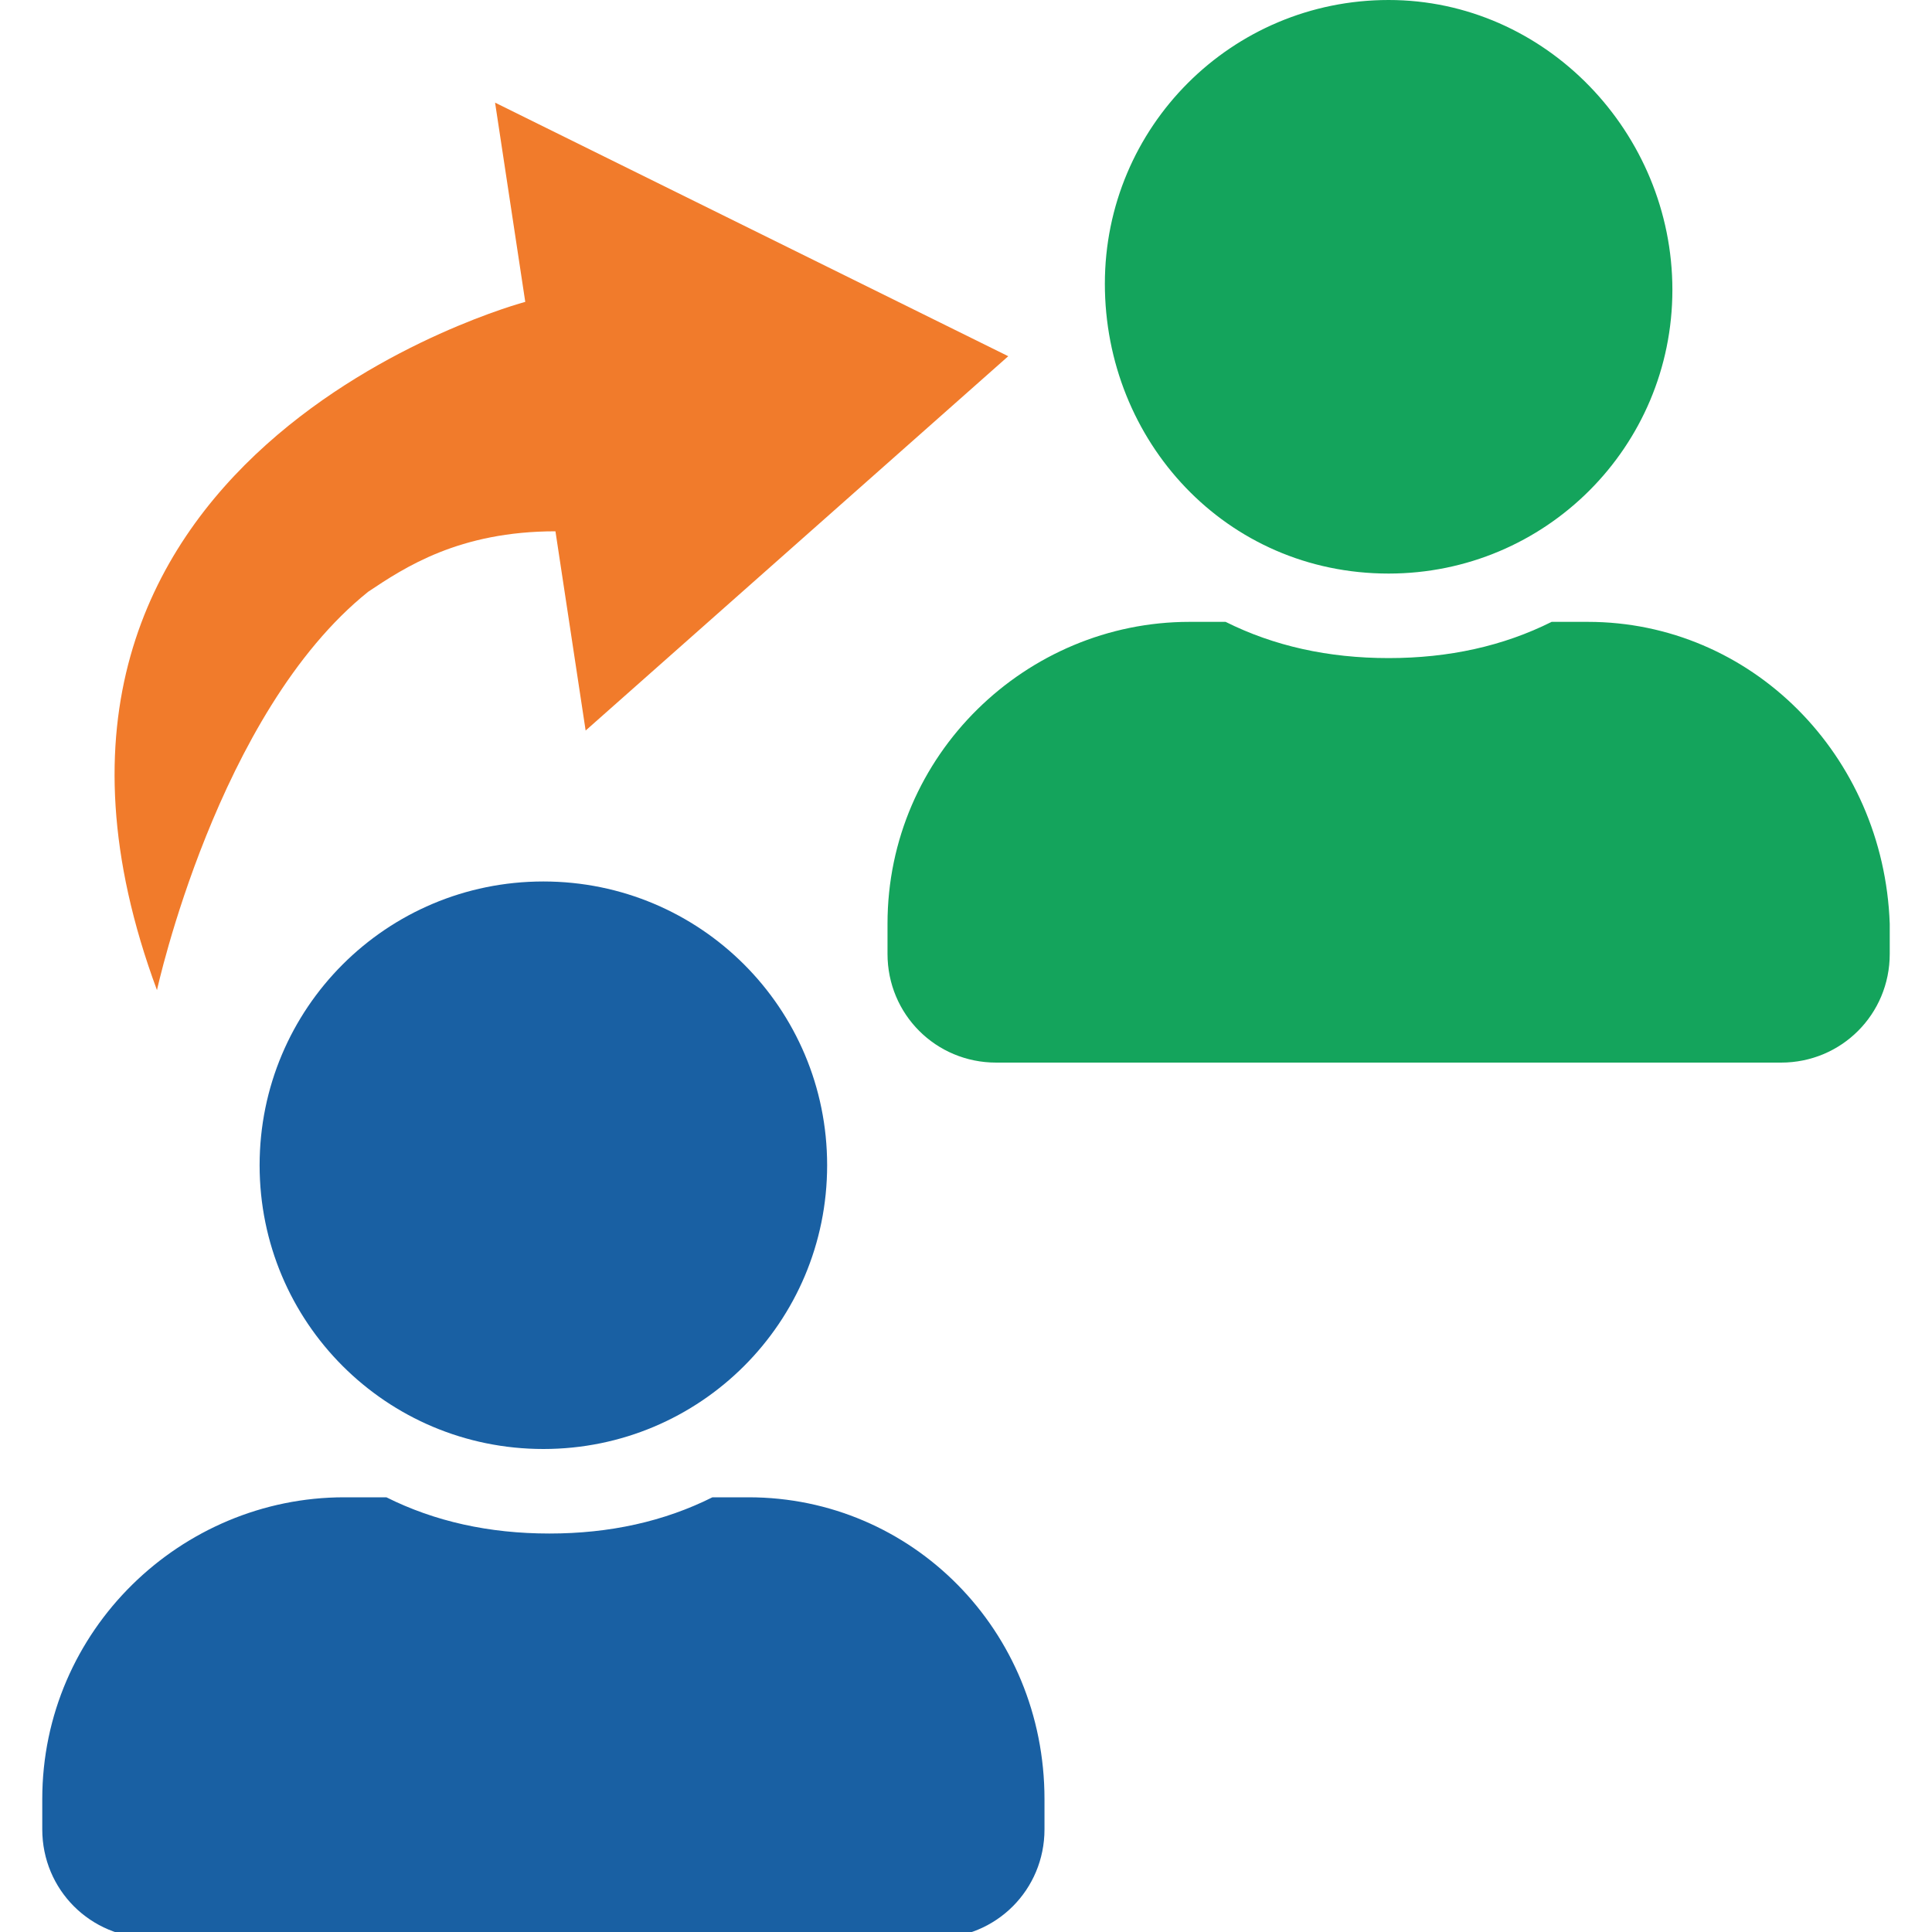 <?xml version="1.0" encoding="utf-8"?>
<!-- Generator: Adobe Illustrator 22.1.0, SVG Export Plug-In . SVG Version: 6.00 Build 0)  -->
<svg version="1.1" id="Layer_1" xmlns="http://www.w3.org/2000/svg" xmlns:xlink="http://www.w3.org/1999/xlink" x="0px" y="0px"
	 width="32px" height="32px" viewBox="0 0 32 32" style="enable-background:new 0 0 32 32;" xml:space="preserve">
<style type="text/css">
	.st0{fill:#14A45C;}
	.st1{fill:#1960A3;}
	.st2{fill:#F17B2B;}
</style>
<g>
	<path class="st0" d="M23,9.5c2.6,0,4.7-2.1,4.7-4.7S25.6,0,23,0s-4.7,2.1-4.7,4.7S20.3,9.5,23,9.5z M26.3,10.3h-0.6
		c-0.8,0.4-1.7,0.6-2.7,0.6s-1.9-0.2-2.7-0.6h-0.6c-2.7,0-5,2.2-5,5v0.5c0,1,0.8,1.8,1.8,1.8h13c1,0,1.8-0.8,1.8-1.8v-0.5
		C31.2,12.5,29,10.3,26.3,10.3z"/>
	<path class="st1" d="M9,24c2.6,0,4.7-2.1,4.7-4.7s-2.1-4.7-4.7-4.7s-4.7,2.1-4.7,4.7S6.4,24,9,24z M12.4,24.8h-0.6
		c-0.8,0.4-1.7,0.6-2.7,0.6s-1.9-0.2-2.7-0.6H5.7c-2.7,0-5,2.2-5,5v0.5c0,1,0.8,1.8,1.8,1.8h13c1,0,1.8-0.8,1.8-1.8v-0.5
		C17.3,27,15.1,24.8,12.4,24.8z"/>
	<path class="st2" d="M16.7,5.9L8.2,1.7L8.7,5c0,0-9.4,2.5-6.1,11.4c0,0,1-4.6,3.5-6.6c0.6-0.4,1.5-1,3.1-1l0.5,3.3L16.7,5.9z"/>
</g>
</svg>
